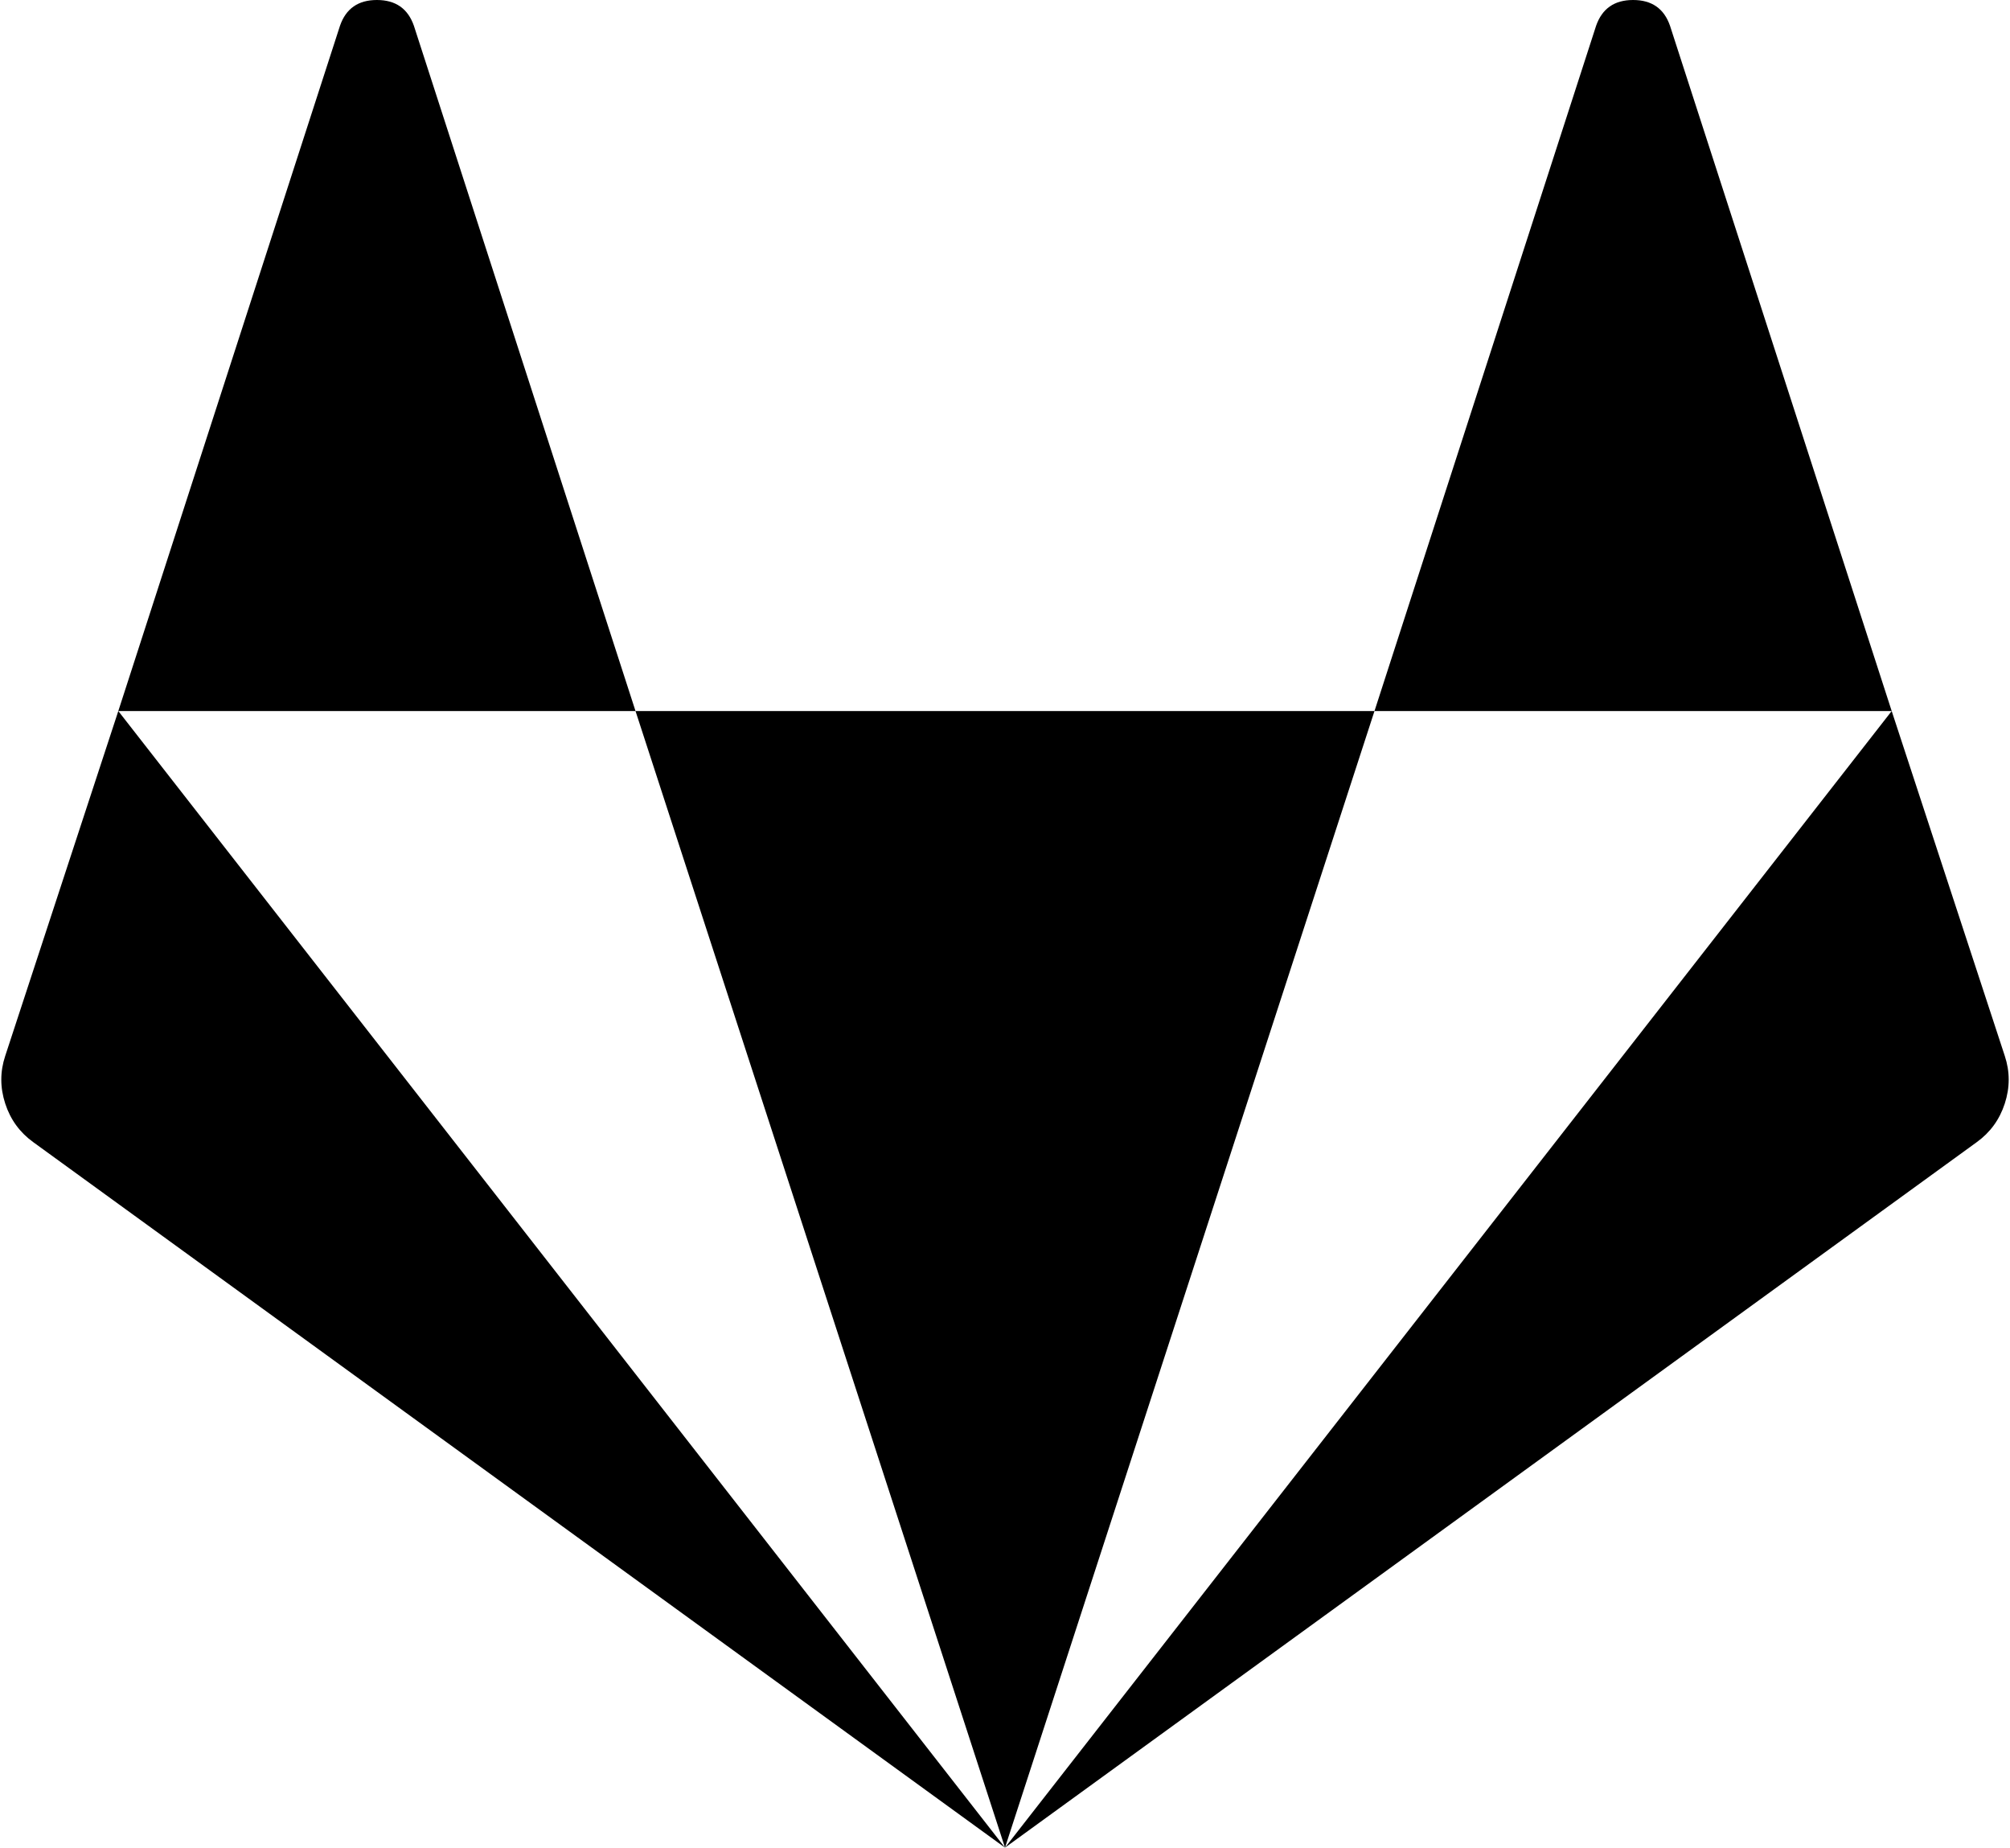 <svg width="30.056" height="27.623" viewBox="-0.028 -52.148 30.056 27.623" xmlns="http://www.w3.org/2000/svg"><path d="M1.741 -41.518L15 -24.526L0.469 -35.073C0.268 -35.218 0.128 -35.41 0.05 -35.65C-0.028 -35.89 -0.028 -36.127 0.05 -36.362ZM9.475 -41.518L20.525 -41.518L15 -24.526ZM6.161 -51.763L9.475 -41.518L1.741 -41.518L5.056 -51.763C5.145 -52.02 5.329 -52.148 5.608 -52.148C5.887 -52.148 6.071 -52.02 6.161 -51.763ZM28.259 -41.518L29.95 -36.362C30.028 -36.127 30.028 -35.89 29.95 -35.65C29.872 -35.41 29.732 -35.218 29.531 -35.073L15 -24.526ZM28.259 -41.518L20.525 -41.518L23.839 -51.763C23.929 -52.02 24.113 -52.148 24.392 -52.148C24.671 -52.148 24.855 -52.02 24.944 -51.763ZM28.259 -41.518"></path></svg>